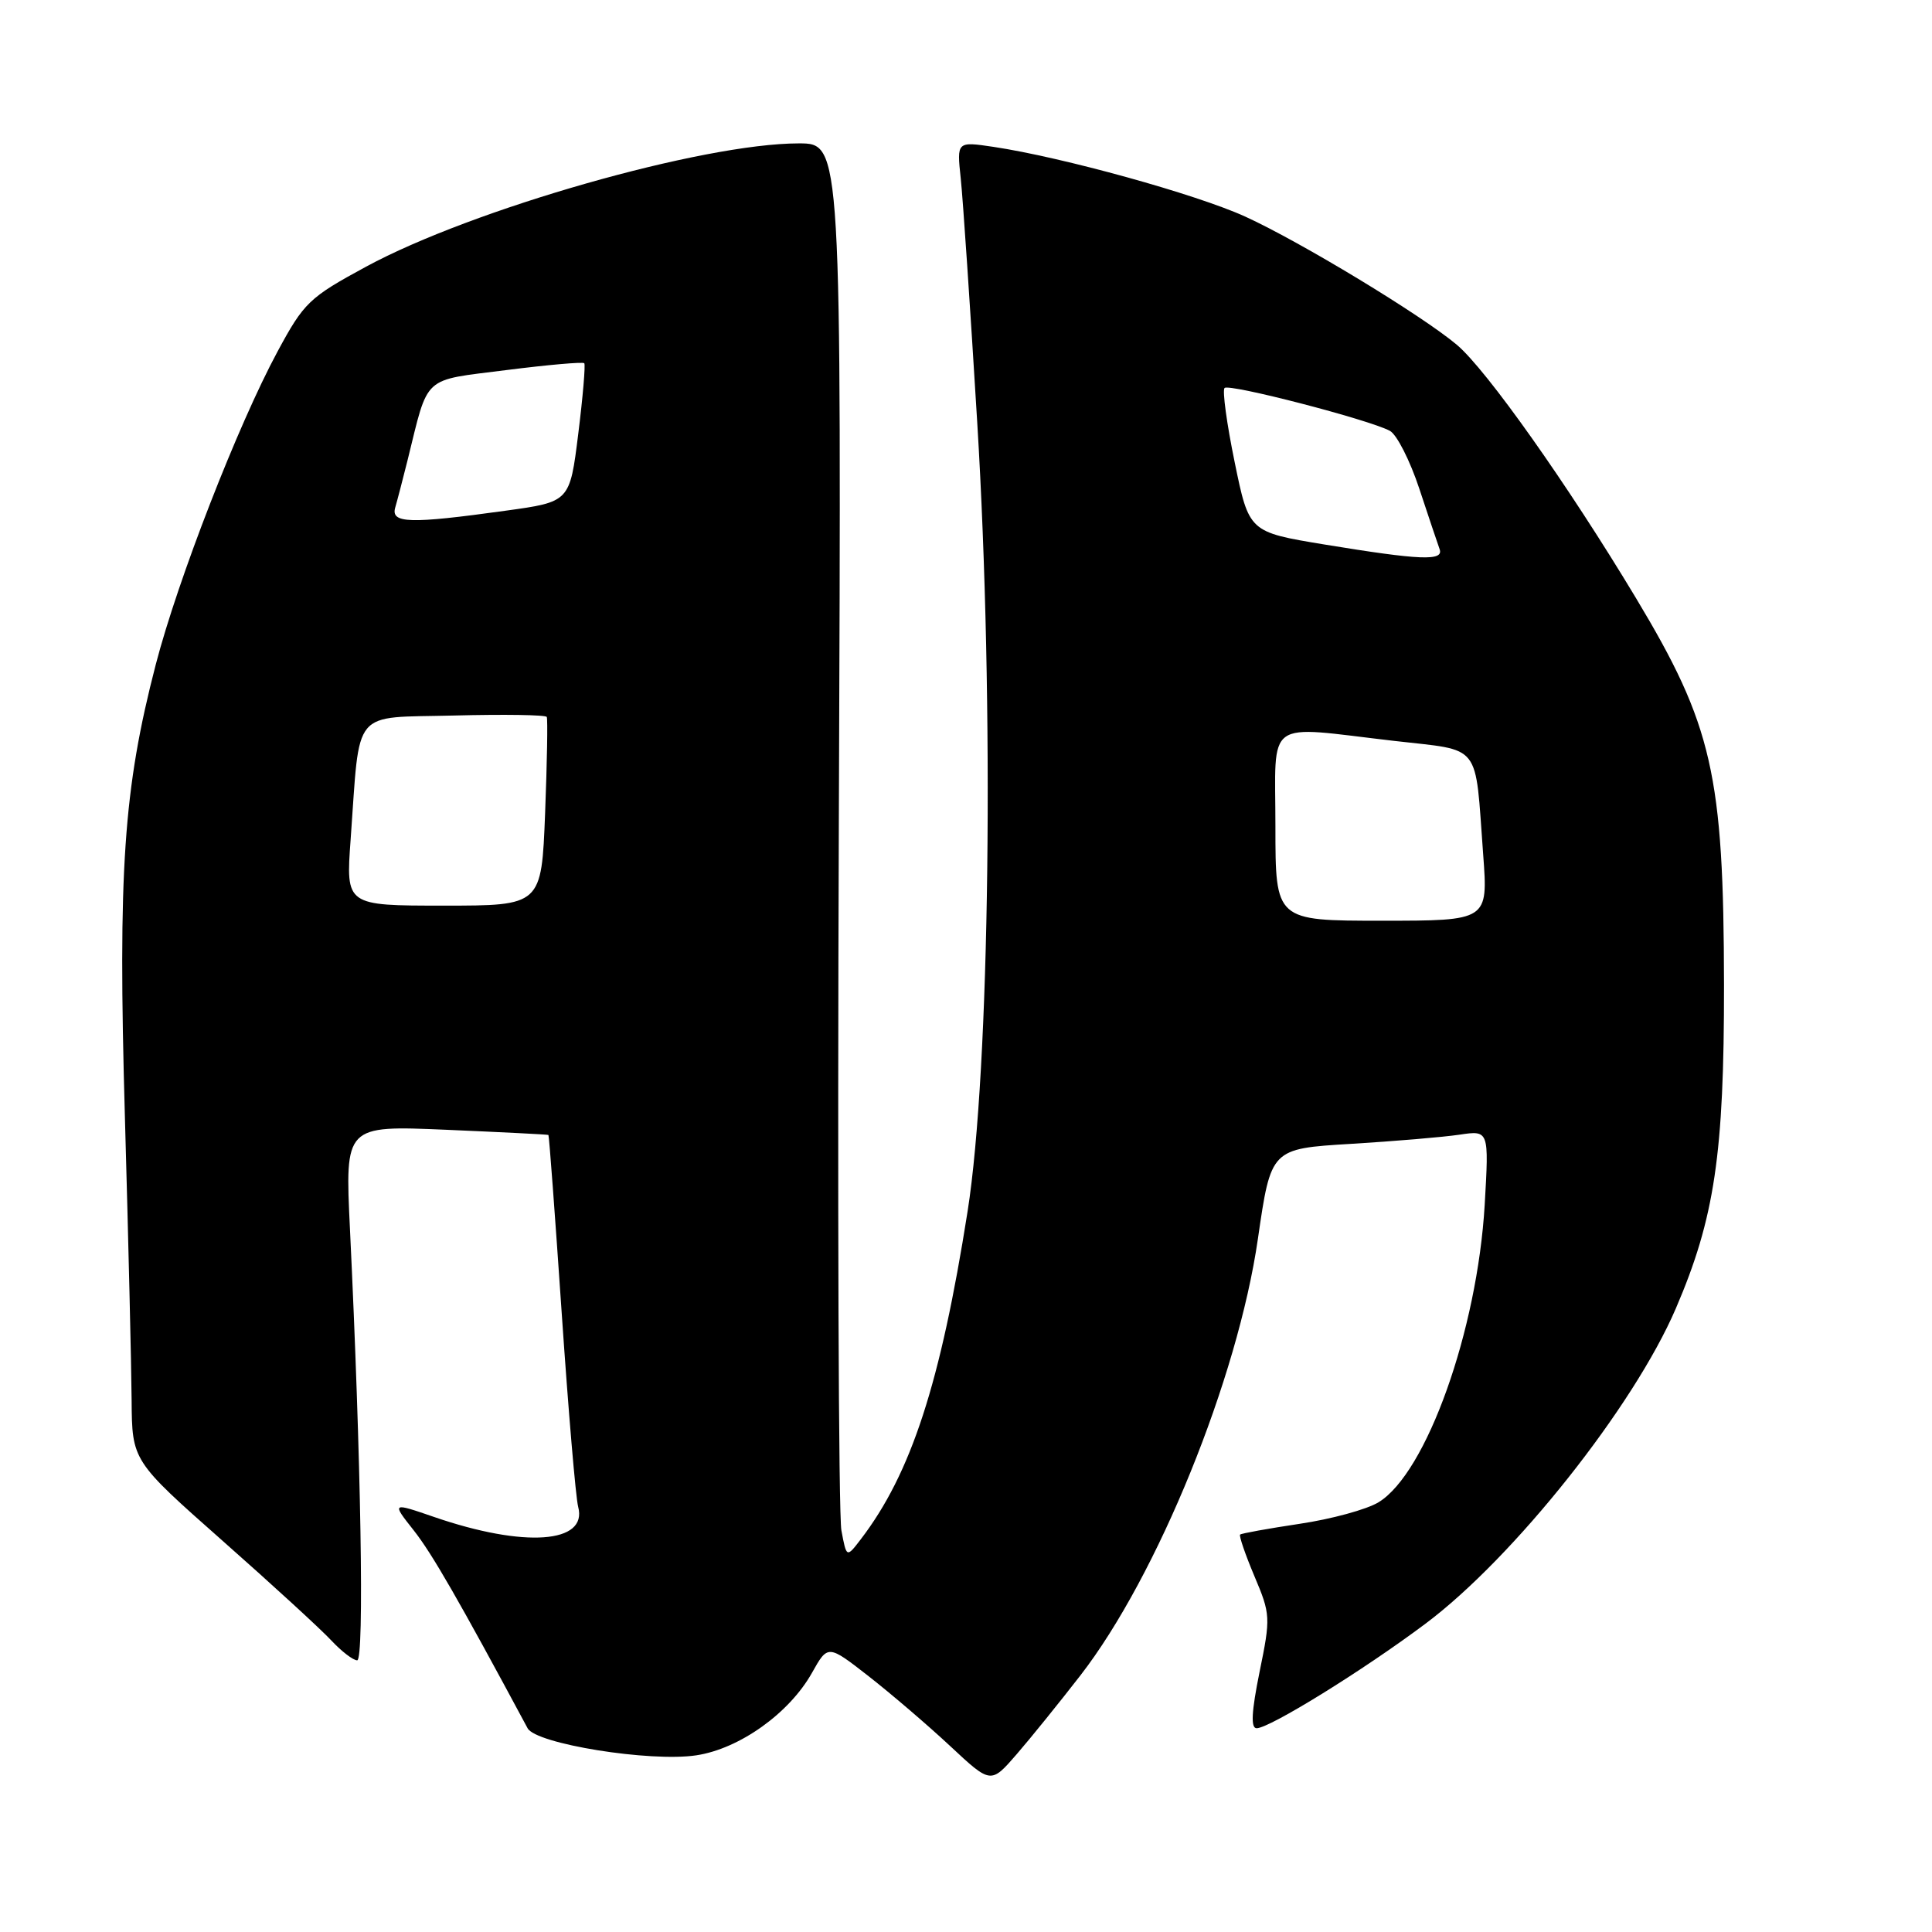 <?xml version="1.0" encoding="UTF-8" standalone="no"?>
<!DOCTYPE svg PUBLIC "-//W3C//DTD SVG 1.1//EN" "http://www.w3.org/Graphics/SVG/1.1/DTD/svg11.dtd" >
<svg xmlns="http://www.w3.org/2000/svg" xmlns:xlink="http://www.w3.org/1999/xlink" version="1.1" viewBox="0 0 256 256">
 <g >
 <path fill="currentColor"
d=" M 143.16 222.00 C 153.37 208.82 164.00 182.67 166.68 164.14 C 168.41 152.21 168.41 152.21 178.96 151.57 C 184.76 151.22 191.26 150.67 193.40 150.35 C 197.30 149.77 197.30 149.77 196.73 159.64 C 195.75 176.30 189.01 195.20 182.66 199.06 C 181.11 200.01 176.41 201.29 172.23 201.91 C 168.04 202.54 164.49 203.18 164.32 203.34 C 164.16 203.51 165.01 205.99 166.22 208.86 C 168.35 213.90 168.38 214.31 166.90 221.53 C 165.83 226.81 165.71 229.00 166.51 229.00 C 168.23 229.00 180.66 221.31 188.88 215.15 C 200.59 206.39 216.47 186.39 222.06 173.37 C 227.20 161.41 228.46 152.88 228.44 130.50 C 228.40 102.62 226.92 96.13 216.77 79.24 C 207.76 64.25 196.96 48.98 193.03 45.68 C 188.37 41.76 172.30 32.03 165.00 28.70 C 158.48 25.73 140.73 20.82 131.64 19.46 C 126.78 18.74 126.78 18.74 127.30 23.62 C 127.59 26.30 128.57 40.88 129.49 56.00 C 131.77 93.39 131.17 141.72 128.21 160.52 C 124.62 183.30 120.73 195.25 114.06 203.96 C 112.17 206.43 112.17 206.43 111.49 202.79 C 111.11 200.78 110.96 158.61 111.15 109.07 C 111.50 19.00 111.50 19.00 105.84 19.00 C 93.12 19.00 62.57 27.71 48.50 35.34 C 40.97 39.42 40.28 40.08 36.77 46.59 C 31.52 56.33 23.57 76.77 20.64 88.05 C 16.36 104.55 15.62 115.32 16.55 148.00 C 17.01 164.22 17.41 181.11 17.44 185.53 C 17.50 193.56 17.50 193.56 29.50 204.17 C 36.10 210.00 42.59 215.95 43.92 217.39 C 45.26 218.82 46.79 220.00 47.33 220.00 C 48.29 220.00 47.84 193.34 46.37 162.82 C 45.71 149.13 45.71 149.13 59.10 149.70 C 66.47 150.02 72.57 150.32 72.67 150.39 C 72.76 150.45 73.55 161.07 74.43 174.00 C 75.31 186.93 76.29 198.47 76.61 199.66 C 77.91 204.52 69.47 205.12 57.53 201.01 C 51.89 199.07 51.89 199.07 54.82 202.78 C 57.25 205.86 60.75 211.95 69.91 229.00 C 71.02 231.08 86.15 233.51 92.26 232.59 C 97.98 231.73 104.58 227.02 107.59 221.66 C 109.70 217.90 109.70 217.90 115.10 222.11 C 118.07 224.43 122.93 228.59 125.90 231.36 C 131.29 236.39 131.29 236.39 134.71 232.45 C 136.59 230.28 140.39 225.57 143.16 222.00 Z  M 169.00 109.50 C 169.00 94.98 167.36 96.16 184.71 98.17 C 196.46 99.53 195.41 98.19 196.53 113.25 C 197.18 122.00 197.18 122.00 183.09 122.00 C 169.00 122.00 169.00 122.00 169.00 109.50 Z  M 46.46 111.25 C 47.74 93.60 46.44 95.16 60.18 94.81 C 66.79 94.64 72.31 94.72 72.45 95.00 C 72.59 95.28 72.49 101.01 72.23 107.75 C 71.75 120.00 71.75 120.00 58.79 120.00 C 45.82 120.00 45.82 120.00 46.46 111.25 Z  M 175.50 72.15 C 165.50 70.50 165.50 70.50 163.60 61.24 C 162.55 56.14 161.95 51.72 162.26 51.41 C 162.87 50.80 181.39 55.60 184.17 57.09 C 185.08 57.58 186.83 61.02 188.06 64.74 C 189.29 68.46 190.50 72.06 190.75 72.75 C 191.35 74.37 188.25 74.24 175.50 72.15 Z  M 52.37 67.25 C 52.65 66.29 53.38 63.48 54.00 61.00 C 56.83 49.56 55.84 50.47 67.07 49.04 C 72.59 48.34 77.24 47.93 77.42 48.13 C 77.59 48.33 77.24 52.55 76.62 57.50 C 75.50 66.50 75.50 66.50 67.00 67.67 C 54.26 69.44 51.76 69.36 52.37 67.25 Z "/>
</g>
</svg>